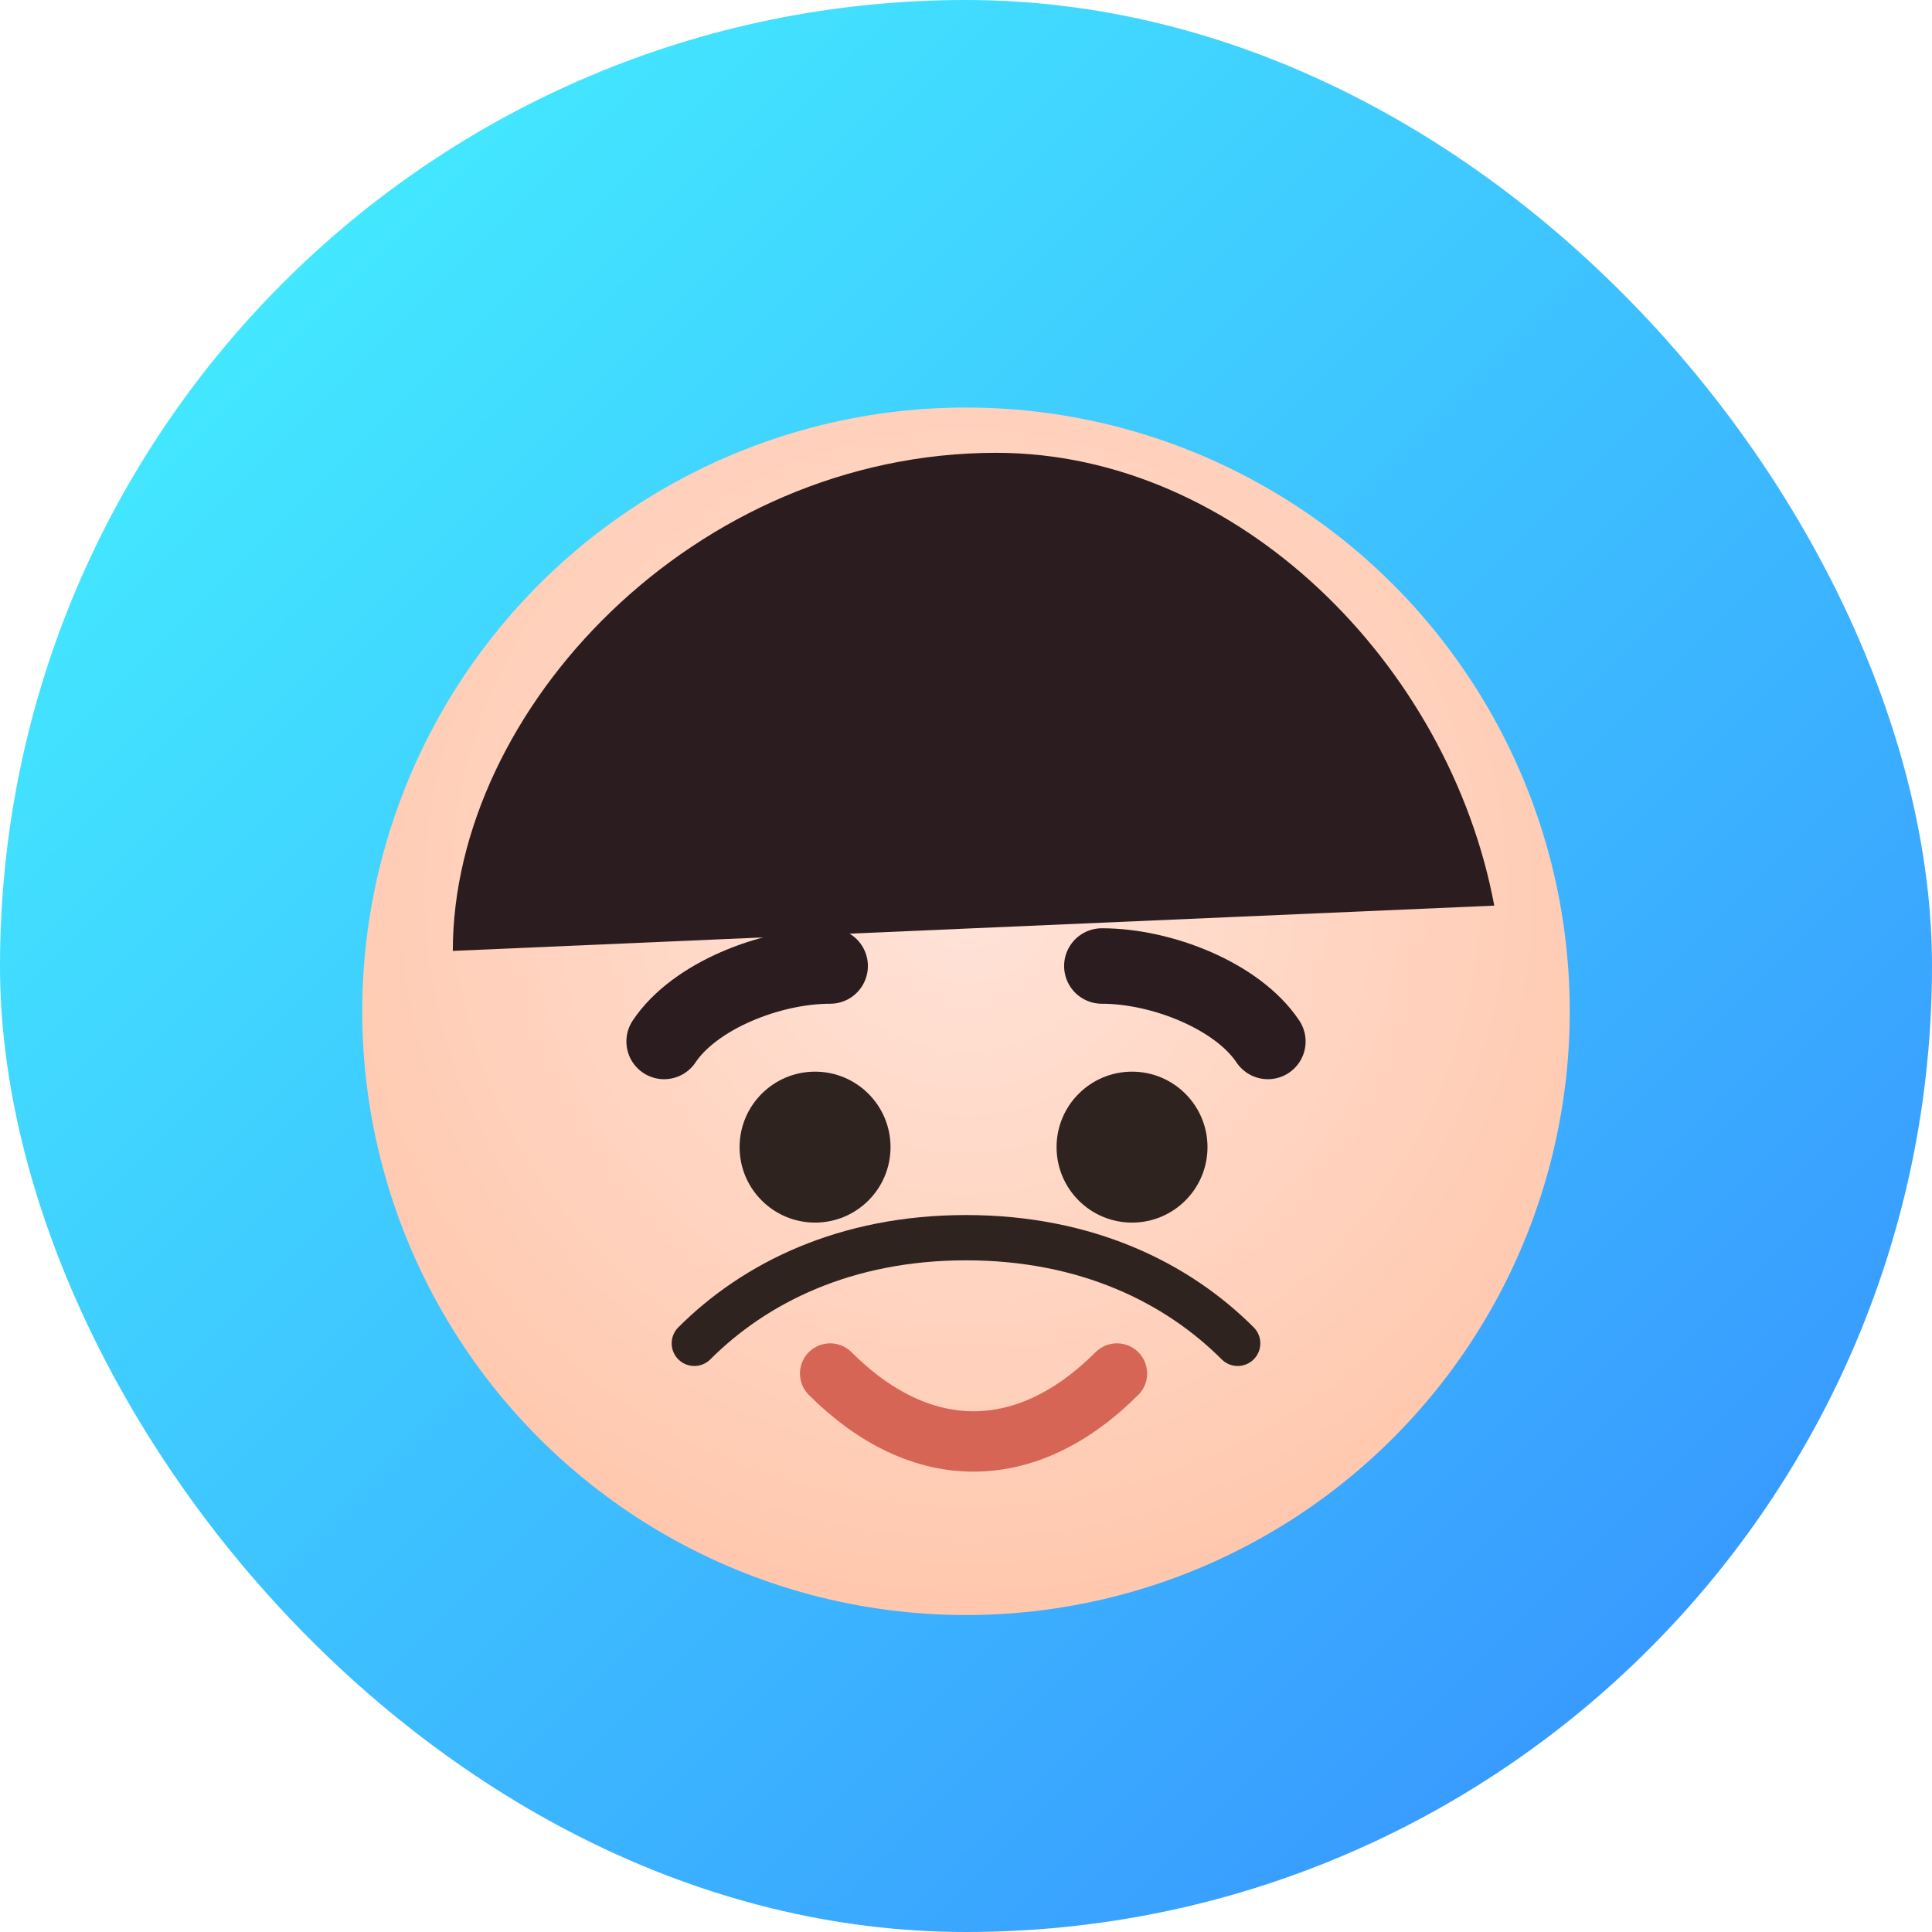 <svg width="256" height="256" viewBox="0 0 256 256" fill="none" xmlns="http://www.w3.org/2000/svg">
  <defs>
    <radialGradient id="faceGradient2" cx="50%" cy="40%" r="70%">
      <stop offset="0%" stop-color="#FFE3D8" />
      <stop offset="100%" stop-color="#FFC3A6" />
    </radialGradient>
    <linearGradient id="bgGradient2" x1="0%" y1="0%" x2="100%" y2="100%">
      <stop offset="0%" stop-color="#45F7FF" />
      <stop offset="100%" stop-color="#368BFF" />
    </linearGradient>
  </defs>
  <rect x="0" y="0" width="256" height="256" rx="128" fill="url(#bgGradient2)" />
  <circle cx="128" cy="134" r="80" fill="url(#faceGradient2)" />
  <path d="M60 126C60 94 92 60 132 60C164 60 192 88 198 120" fill="#2B1D1F" />
  <path d="M88 138C92 132 102 128 110 128" stroke="#2B1D1F" stroke-width="10" stroke-linecap="round" />
  <path d="M168 138C164 132 154 128 146 128" stroke="#2B1D1F" stroke-width="10" stroke-linecap="round" />
  <circle cx="108" cy="152" r="10" fill="#2F231F" />
  <circle cx="150" cy="152" r="10" fill="#2F231F" />
  <path d="M110 182C122 194 136 194 148 182" stroke="#D66556" stroke-width="8" stroke-linecap="round" />
  <path d="M98 116C112 106 126 104 140 110" stroke="#2B1D1F" stroke-width="12" stroke-linecap="round" />
  <path d="M164 178C156 170 144 164 128 164C112 164 100 170 92 178" stroke="#2F231F" stroke-width="6" stroke-linecap="round" />
</svg>
